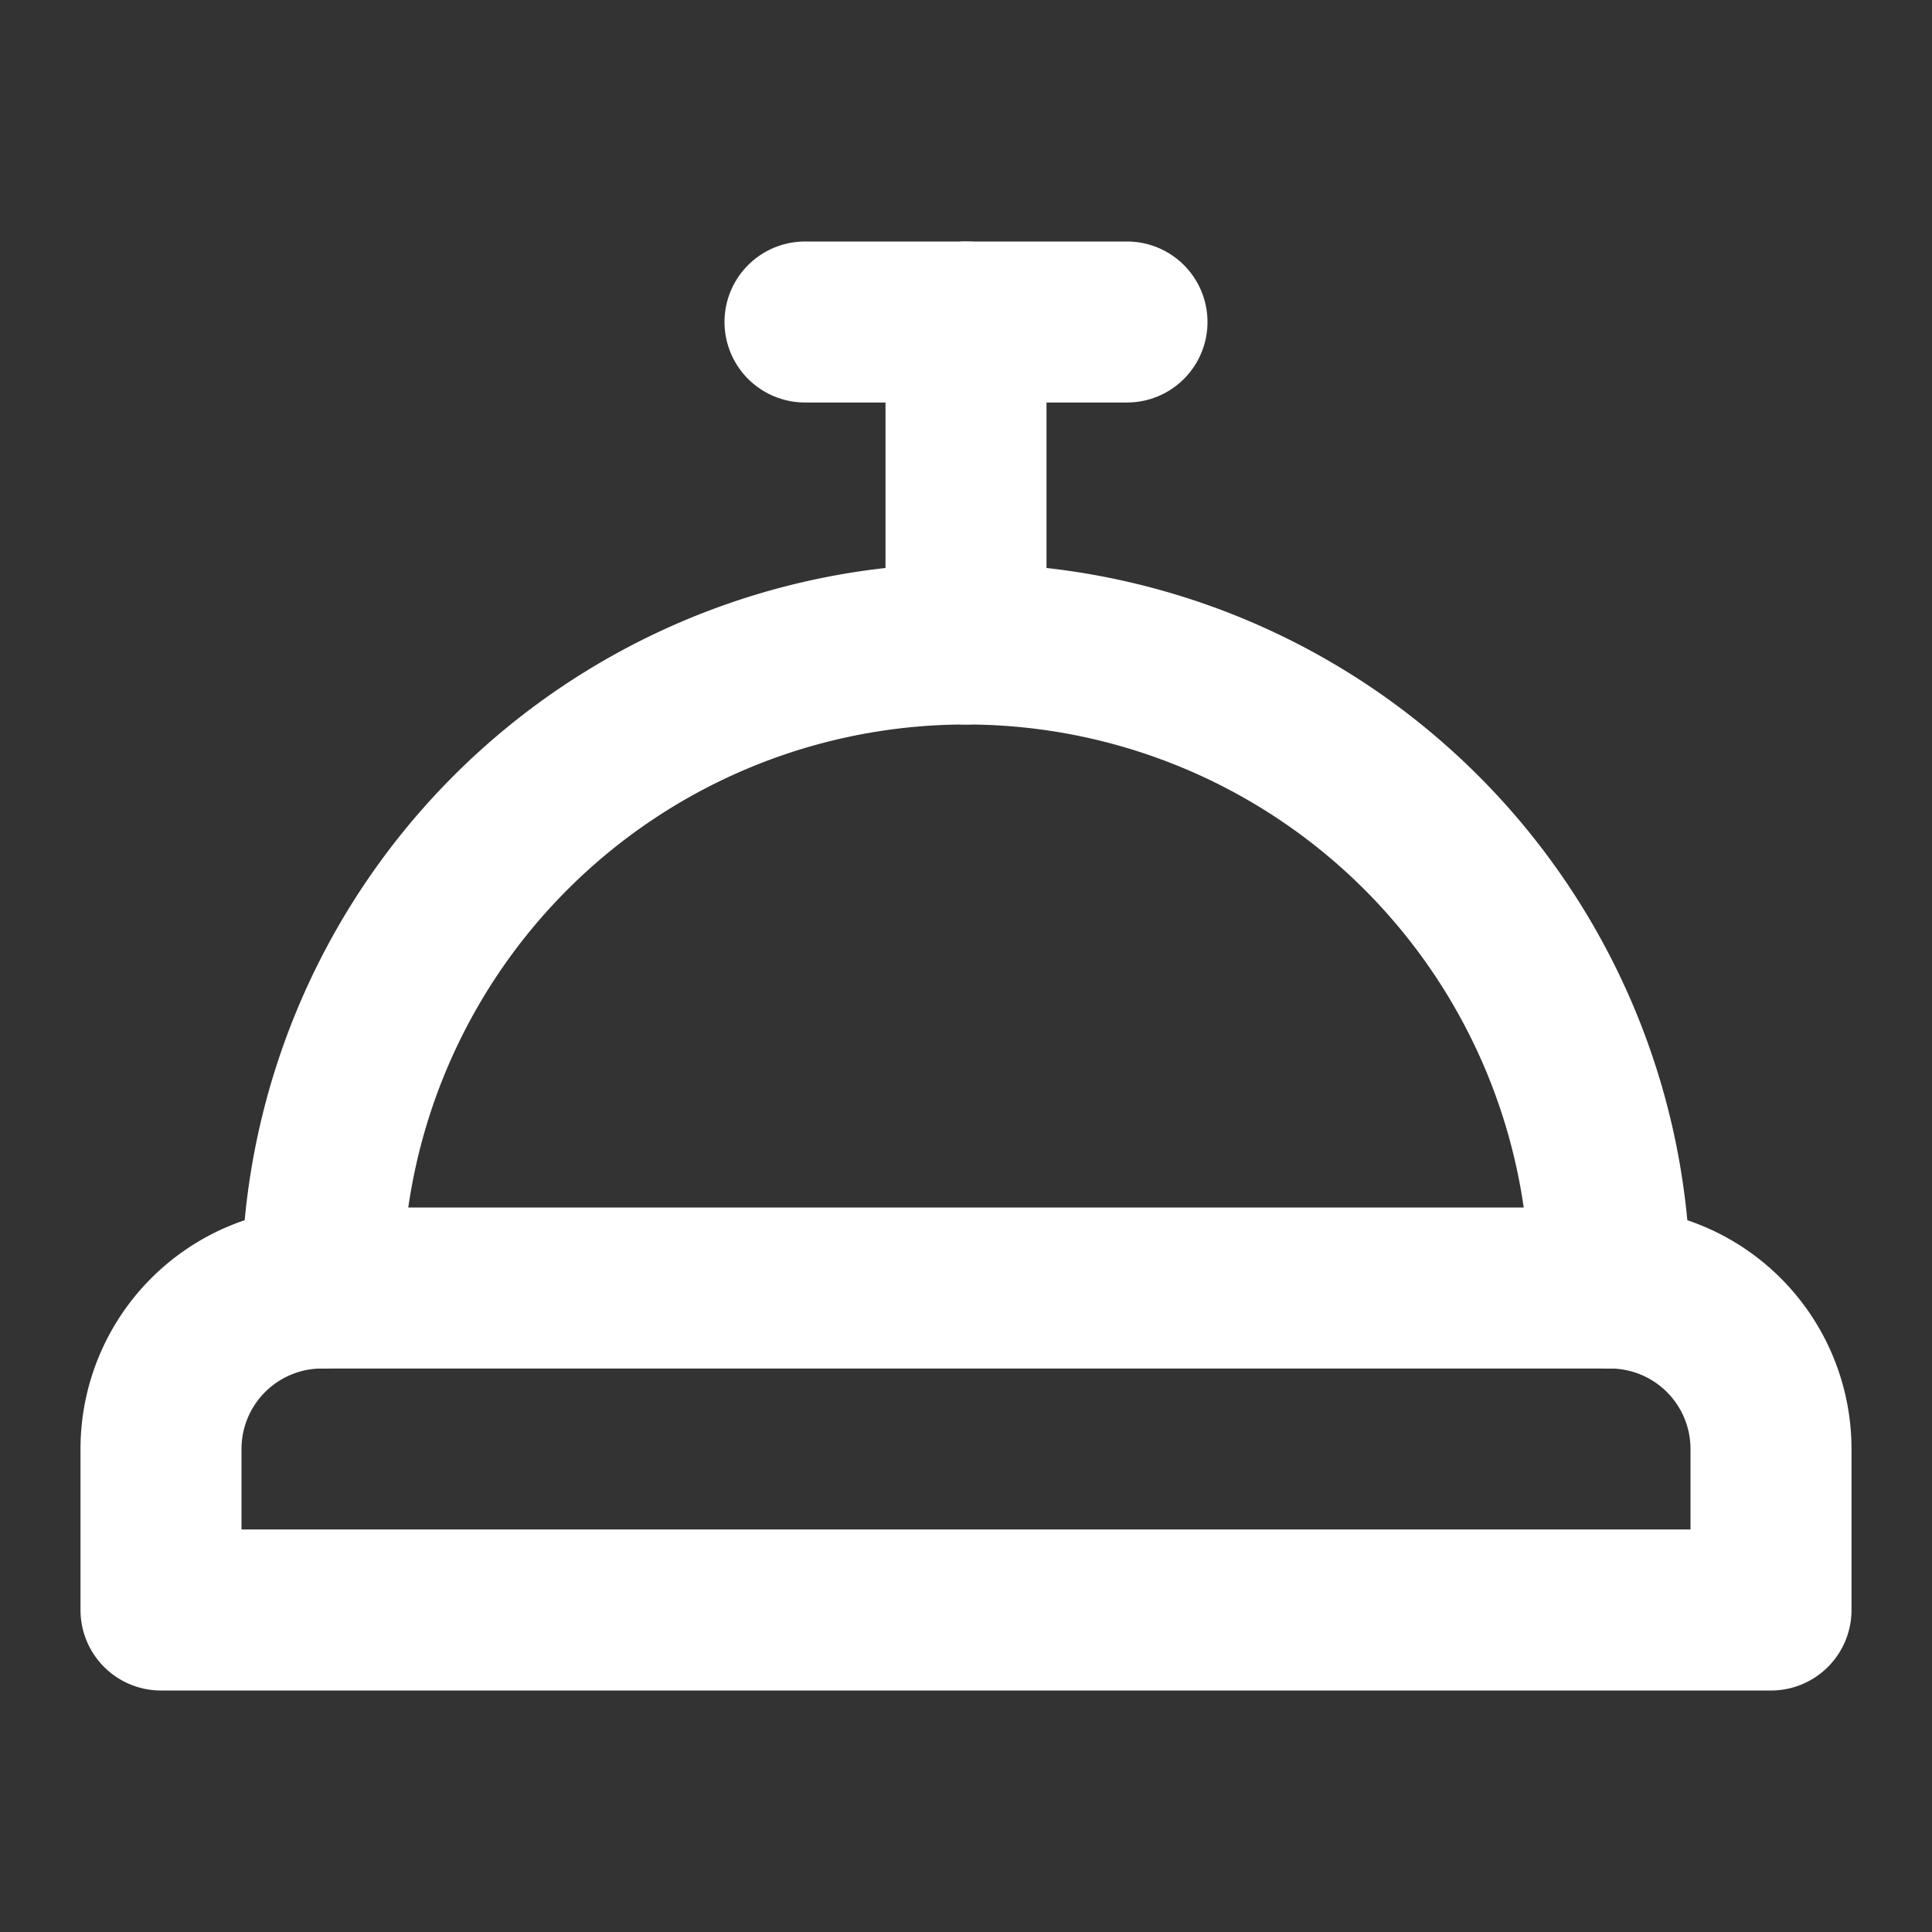 <svg xmlns="http://www.w3.org/2000/svg" width="24" height="24" viewBox="0 0 24 24" fill="none" stroke="#ffffff" stroke-width="2" stroke-linecap="round" stroke-linejoin="round">
  <rect x="0" y="0" width="24" height="24" fill="#333333" stroke="none"/>
  <path d="M2 18a2 2 0 0 1 2-2h16a2 2 0 0 1 2 2v2H2v-2Z"></path>
  <path d="M20 16a8 8 0 1 0-16 0"></path>
  <path d="M12 4v4"></path>
  <path d="M10 4h4"></path>

</svg>